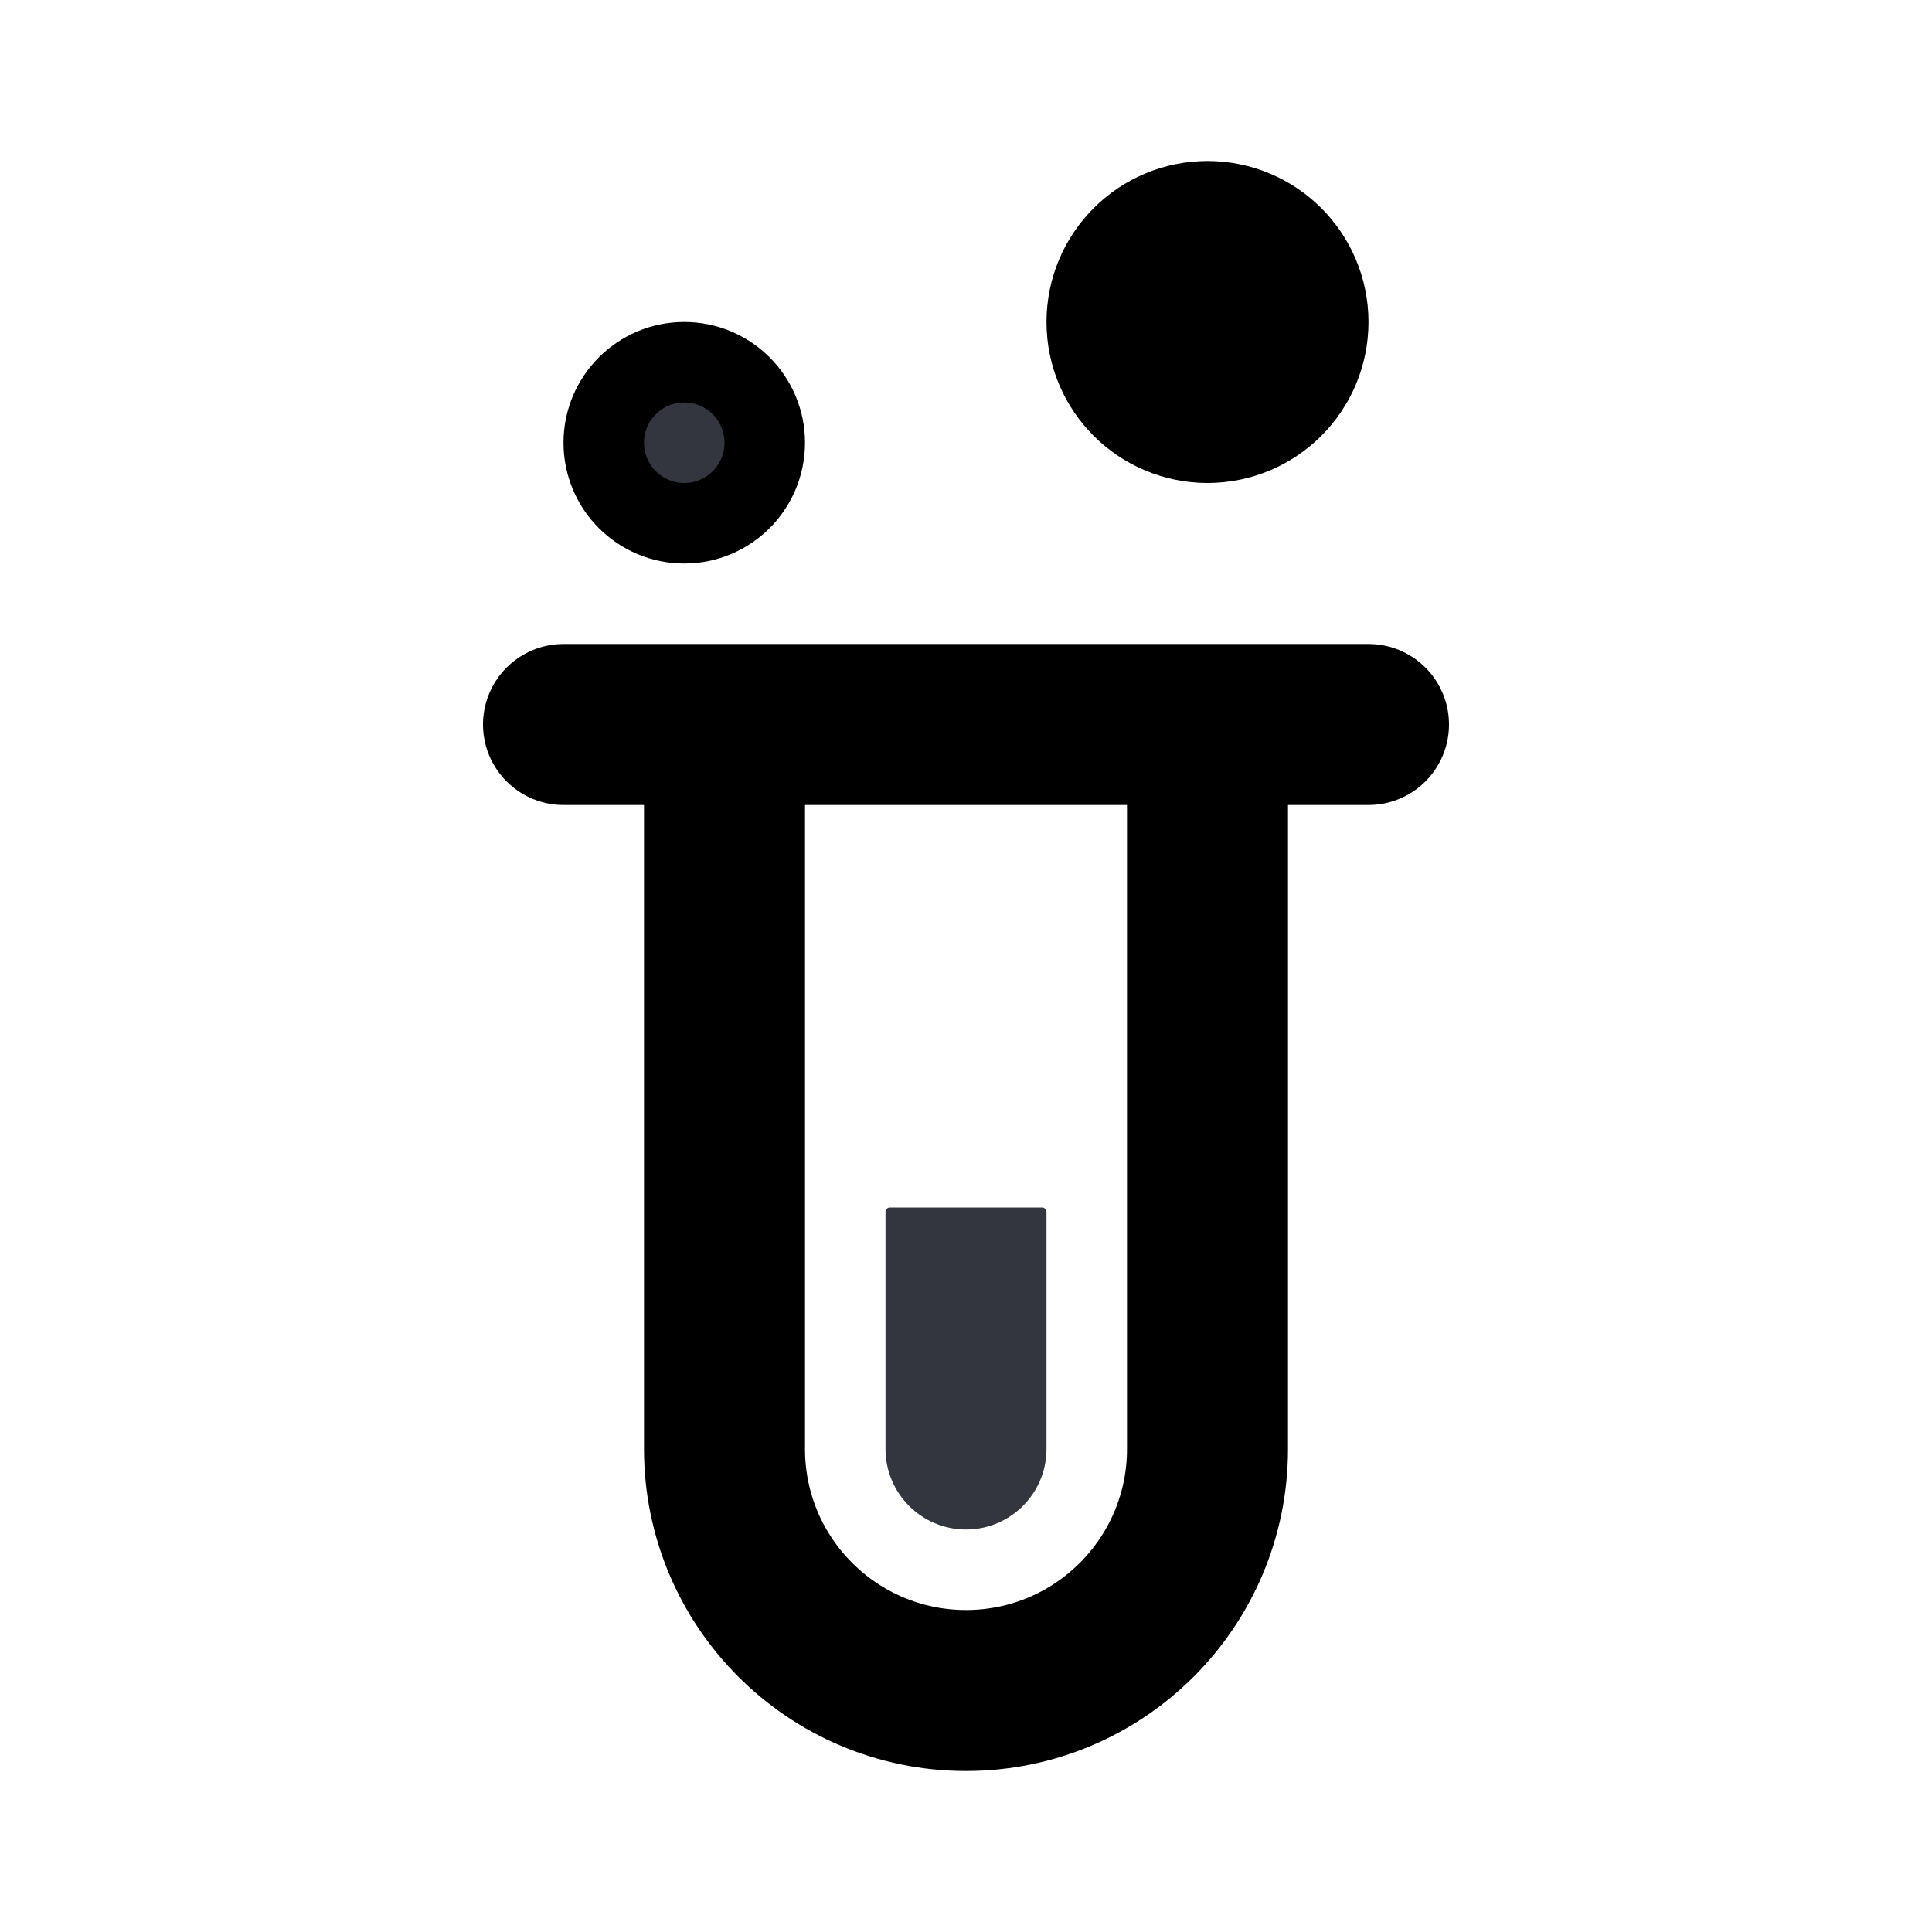 <svg width="24" height="24" viewBox="0 0 24 24" fill="none" xmlns="http://www.w3.org/2000/svg">
<path d="M15 9C15 9 15 14.24 15 18C15 19.657 13.657 21 12 21V21C10.343 21 9 19.657 9 18V9" stroke="currentColor" stroke-width="2" stroke-linejoin="round"/>
<path d="M7 9H17" stroke="currentColor" stroke-width="2" stroke-linecap="round" stroke-linejoin="round"/>
<path d="M13 18V15.055C13 15.024 12.976 15 12.945 15H11.055C11.024 15 11 15.024 11 15.055V18C11 18.552 11.448 19 12 19C12.552 19 13 18.552 13 18Z" fill="#33363F"/>
<circle cx="15" cy="4" r="1" fill="#33363F" stroke="currentColor" stroke-width="2" stroke-linejoin="round"/>
<circle cx="8.5" cy="5.5" r="1" fill="#33363F" stroke="currentColor" stroke-linejoin="round"/>
</svg>
